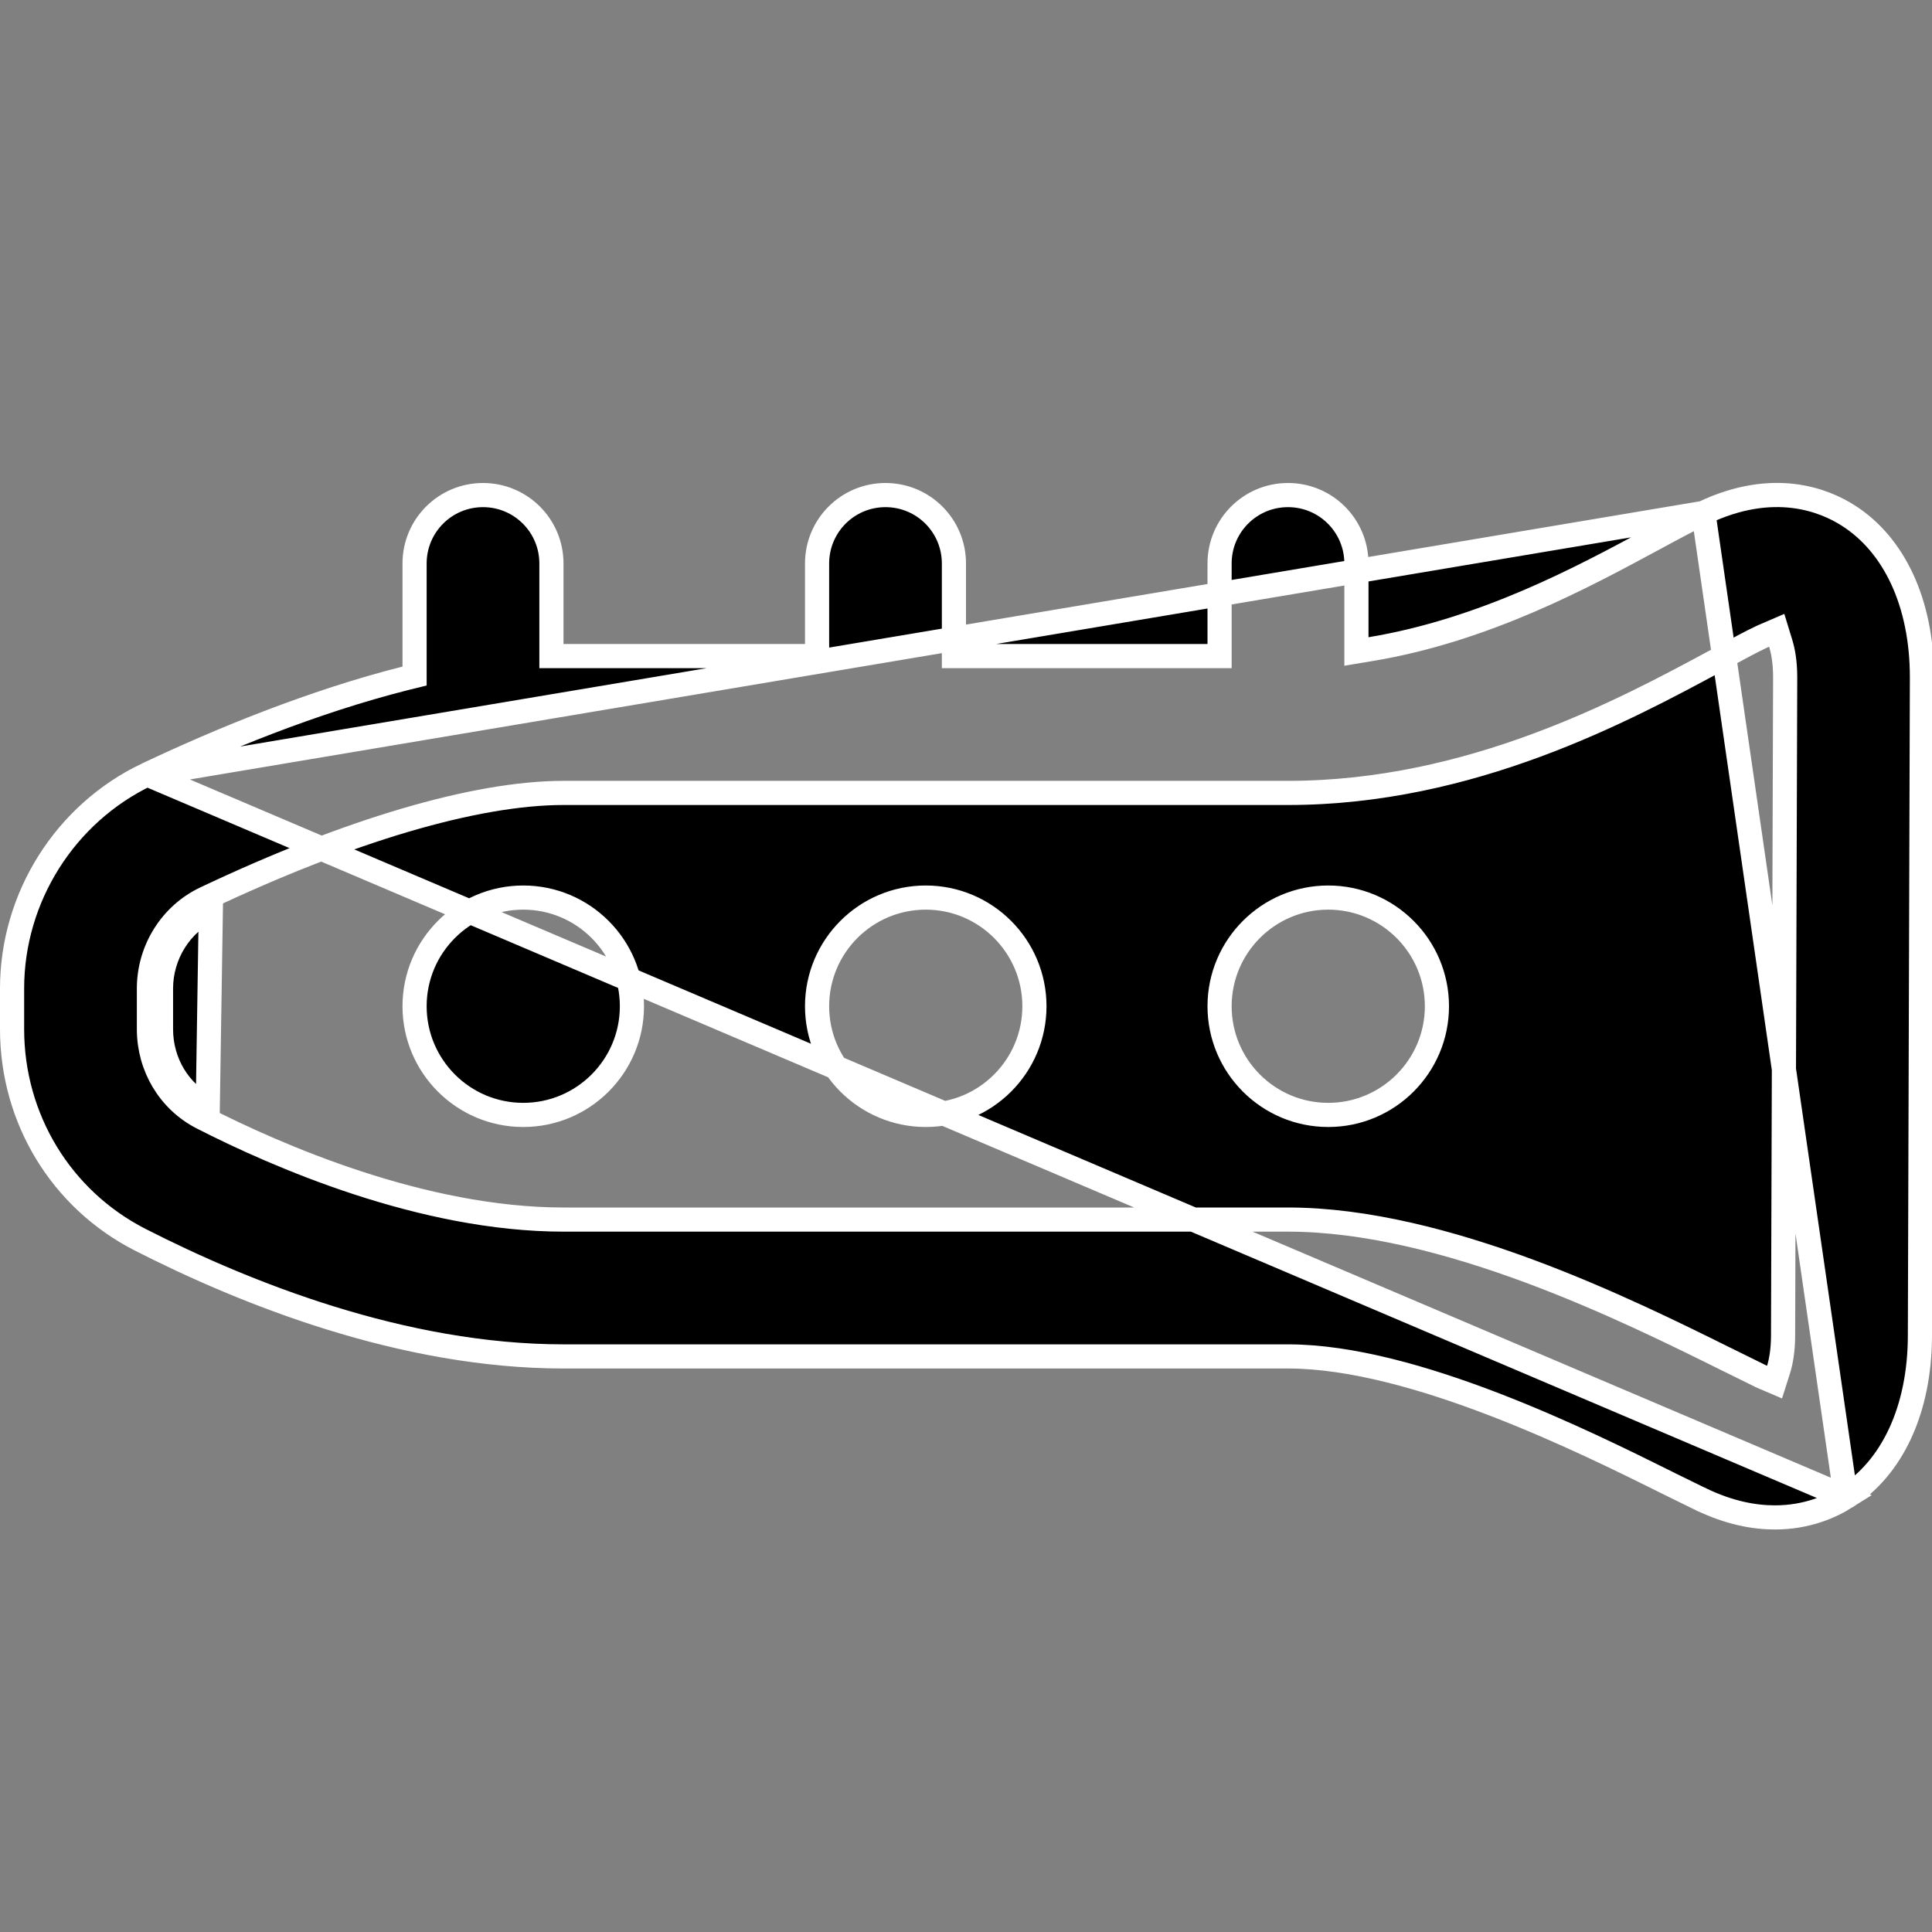 <svg width="24" height="24" viewBox="0 0 24 24" fill="none" xmlns="http://www.w3.org/2000/svg">
<rect x="0" y="0" width="24" height="24" fill="#808080" stroke="none"/>
<g clip-path="url(#clip0_215_2523)">
<path d="M21.16 6.372L21.16 6.372C20.986 6.455 20.773 6.569 20.523 6.705L20.523 6.705L20.515 6.709C19.663 7.169 18.439 7.83 17.024 8.064L16.85 8.093V7.916V7C16.85 6.53 16.47 6.15 16 6.15C15.53 6.15 15.15 6.53 15.15 7V8V8.15H15H12H11.85V8V7C11.85 6.53 11.47 6.15 11 6.15C10.53 6.15 10.15 6.53 10.15 7V8V8.15H10H7H6.85V8V7C6.85 6.53 6.47 6.15 6 6.15C5.53 6.15 5.15 6.53 5.15 7V8.281V8.398L5.037 8.426C3.88 8.718 2.729 9.194 1.828 9.62L21.16 6.372ZM21.16 6.372C22.037 5.955 22.664 6.217 22.955 6.401C23.527 6.762 23.875 7.485 23.875 8.414C23.875 8.414 23.875 8.415 23.875 8.415L23.85 16.587V16.588C23.849 17.515 23.503 18.238 22.93 18.599L22.93 18.599M21.16 6.372L22.93 18.599M22.93 18.599C22.751 18.712 22.45 18.85 22.049 18.85C21.789 18.85 21.482 18.793 21.136 18.627C21.135 18.627 21.135 18.627 21.135 18.627L20.703 18.415L20.702 18.414C20.197 18.163 19.412 17.773 18.562 17.446C17.715 17.12 16.788 16.85 16 16.85H7C5.003 16.85 3.042 16.064 1.739 15.399C0.76 14.898 0.15 13.897 0.15 12.784V12.28C0.15 11.147 0.81 10.104 1.828 9.62L22.93 18.599ZM2.555 11.158C2.125 11.36 1.85 11.801 1.85 12.28V12.784C1.85 13.252 2.103 13.676 2.513 13.885L2.513 13.885C3.429 14.353 5.242 15.15 7 15.15H16.001C16.969 15.15 18.022 15.429 18.994 15.789C19.964 16.149 20.842 16.585 21.46 16.892L21.461 16.892L21.864 17.091L21.863 17.091L21.871 17.095L21.881 17.099L21.892 17.104L22.044 17.169L22.094 17.012C22.124 16.916 22.15 16.775 22.15 16.585V16.582V16.582L22.176 8.412V8.412C22.176 8.222 22.149 8.083 22.12 7.99L22.071 7.83L21.918 7.896L21.897 7.905L21.897 7.905L21.892 7.907C21.76 7.969 21.606 8.052 21.437 8.144C21.402 8.162 21.367 8.181 21.331 8.201L21.331 8.201C20.174 8.825 18.272 9.85 16 9.85H7C5.903 9.85 4.324 10.32 2.555 11.158ZM2.555 11.158C2.555 11.158 2.555 11.158 2.555 11.158L2.619 11.294M2.555 11.158C2.555 11.158 2.555 11.158 2.555 11.158L2.619 11.294M2.619 11.294C2.243 11.471 2 11.858 2 12.28V12.784C2 13.198 2.223 13.569 2.581 13.752L2.619 11.294ZM12.85 12.5C12.85 13.245 12.245 13.85 11.5 13.85C10.755 13.85 10.15 13.245 10.15 12.5C10.15 11.755 10.755 11.15 11.5 11.15C12.245 11.15 12.85 11.755 12.85 12.5ZM7.85 12.5C7.85 13.245 7.245 13.85 6.5 13.85C5.755 13.85 5.15 13.245 5.15 12.5C5.15 11.755 5.755 11.15 6.5 11.15C7.245 11.15 7.85 11.755 7.85 12.5ZM17.85 12.5C17.85 13.245 17.245 13.85 16.5 13.85C15.755 13.85 15.15 13.245 15.15 12.5C15.15 11.755 15.755 11.15 16.5 11.15C17.245 11.15 17.85 11.755 17.85 12.5Z" fill="black" stroke="white" stroke-width="0.3"/>
</g>
<defs>
<clipPath id="clip0_215_2523">
<rect width="24" height="24" fill="white"/>
</clipPath>
</defs>
</svg>
